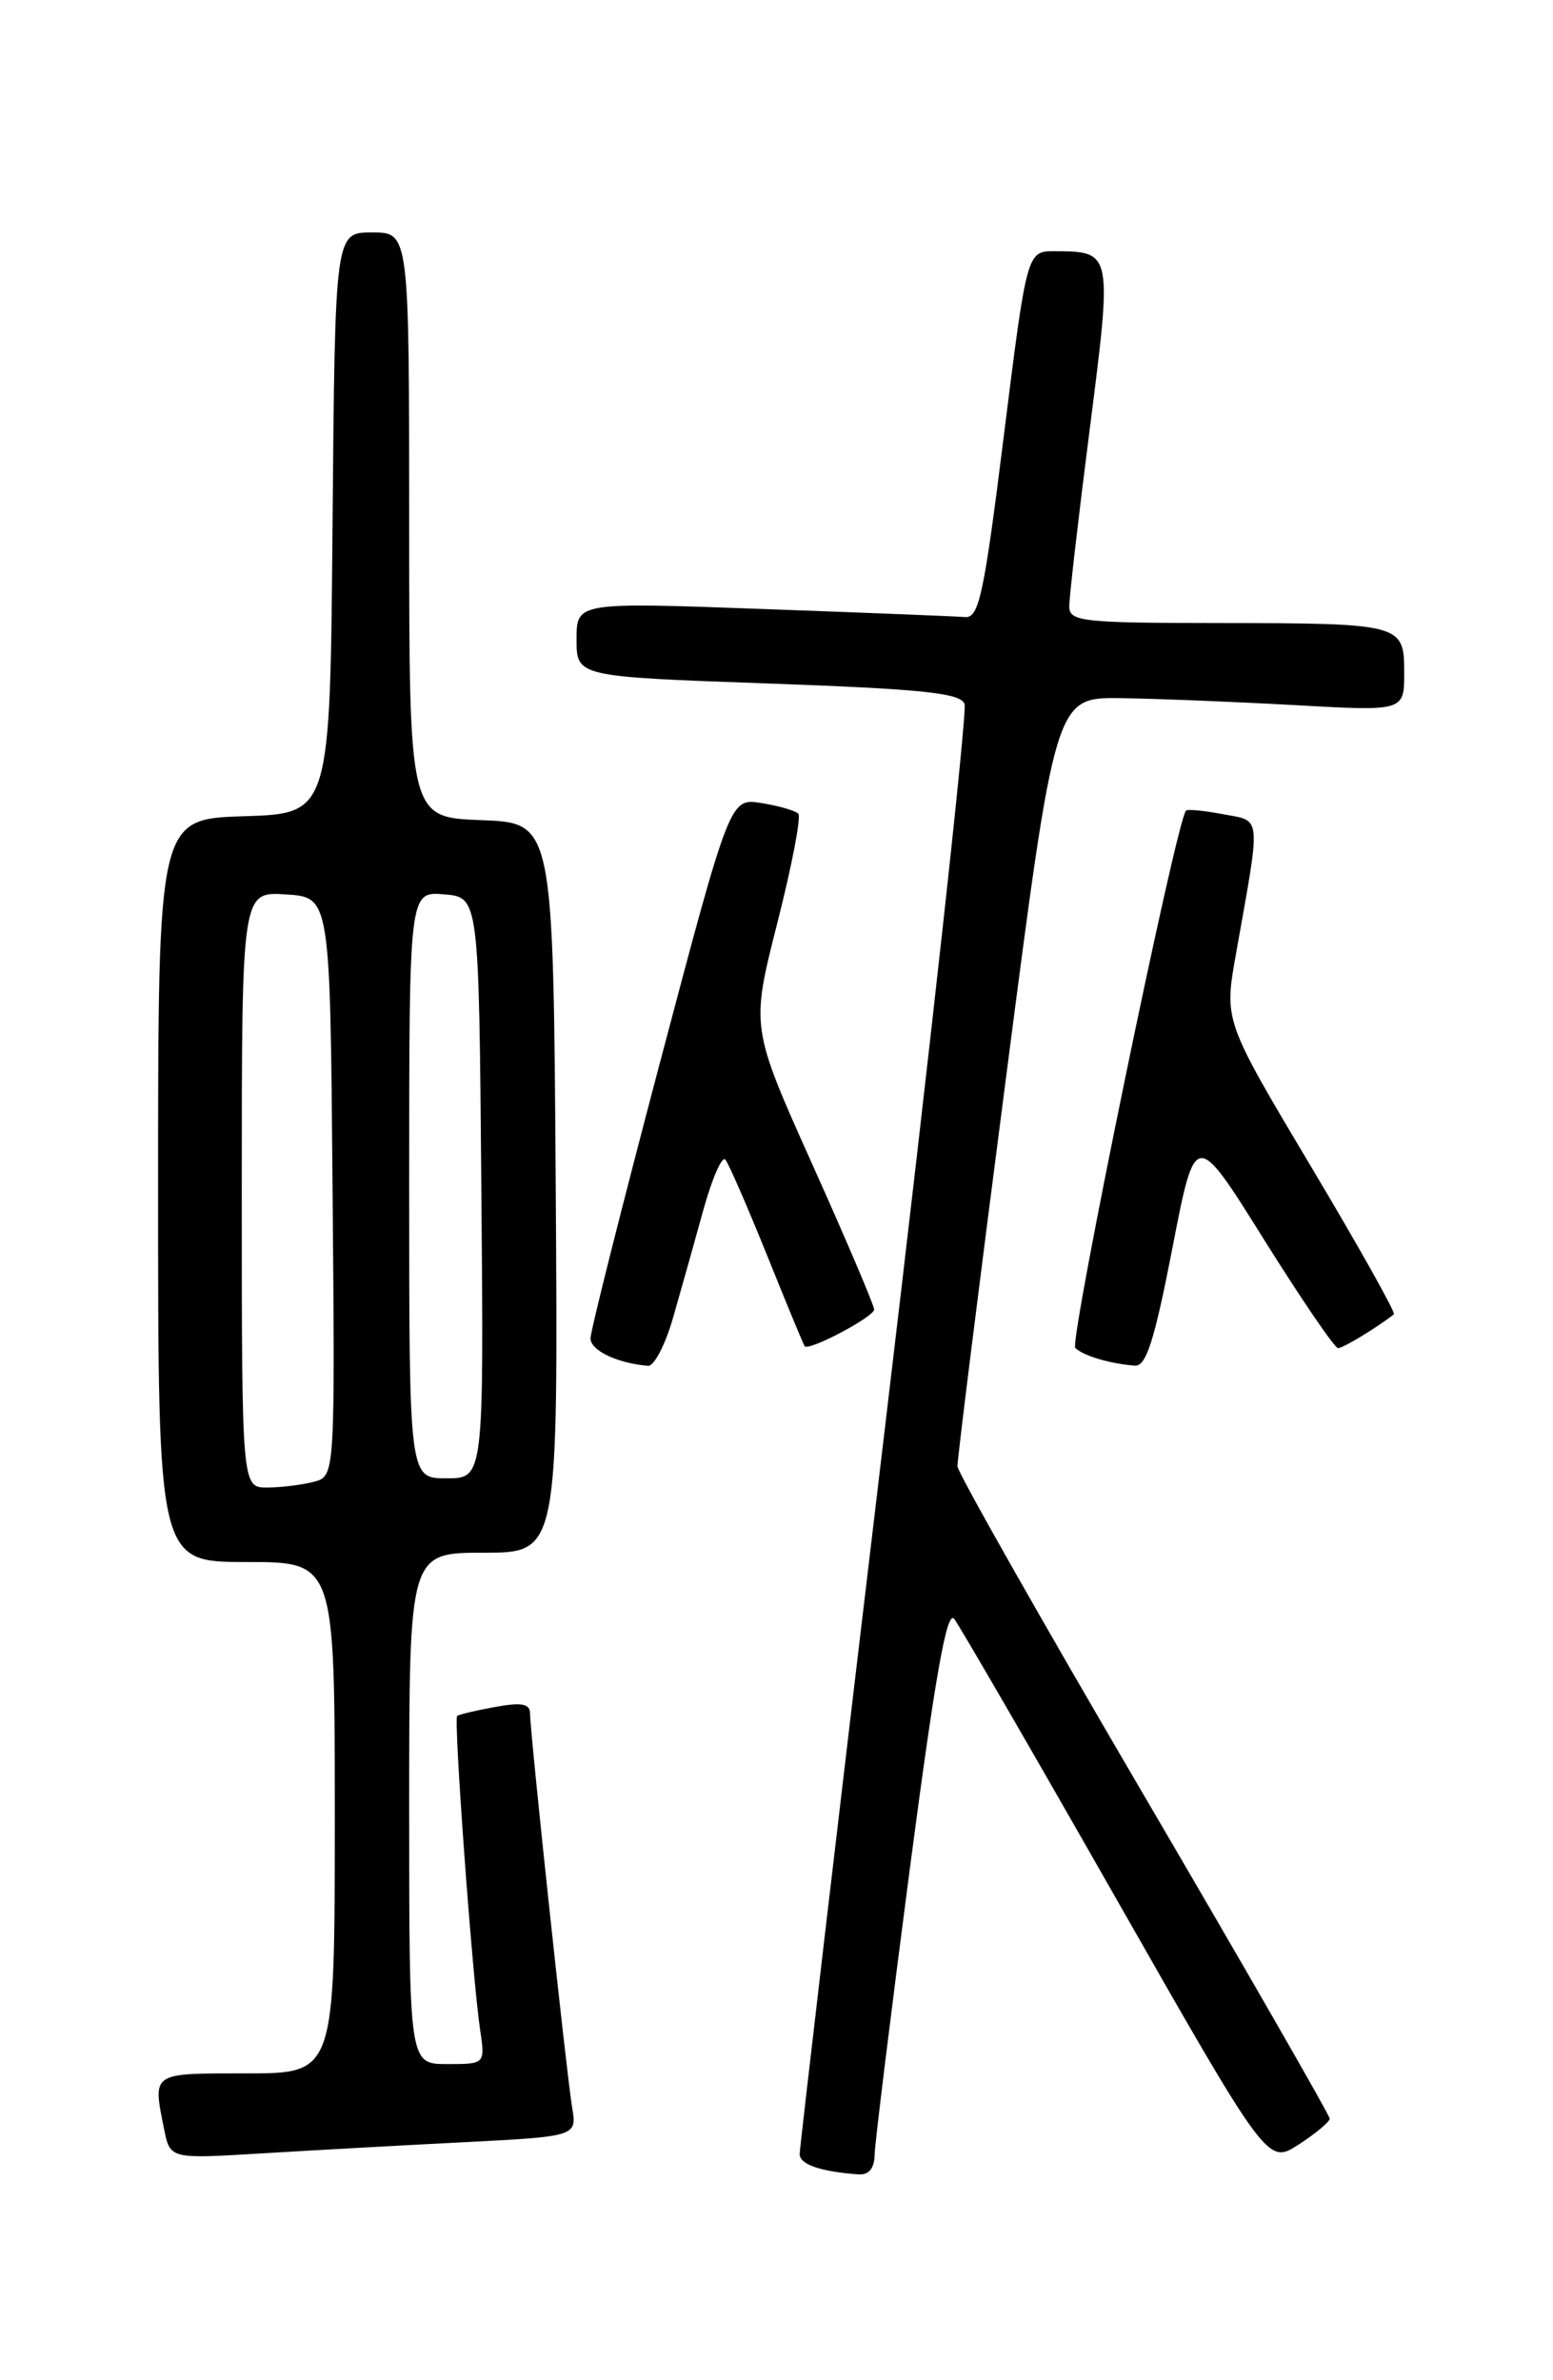 <?xml version="1.0" encoding="UTF-8" standalone="no"?>
<!DOCTYPE svg PUBLIC "-//W3C//DTD SVG 1.1//EN" "http://www.w3.org/Graphics/SVG/1.1/DTD/svg11.dtd" >
<svg xmlns="http://www.w3.org/2000/svg" xmlns:xlink="http://www.w3.org/1999/xlink" version="1.1" viewBox="0 0 167 256">
 <g >
 <path fill="currentColor"
d=" M 94.05 231.75 C 94.08 230.51 95.78 216.73 97.82 201.12 C 100.57 180.19 101.82 173.10 102.61 174.12 C 103.20 174.88 111.03 188.40 120.00 204.16 C 136.31 232.81 136.31 232.81 139.64 230.66 C 141.48 229.47 142.98 228.21 142.99 227.87 C 142.99 227.52 134.00 211.86 123.00 193.07 C 112.00 174.29 102.98 158.37 102.96 157.71 C 102.93 157.04 105.29 138.16 108.20 115.75 C 113.48 75.00 113.48 75.00 120.49 75.09 C 124.35 75.14 132.79 75.48 139.25 75.84 C 151.00 76.50 151.00 76.50 151.00 72.37 C 151.00 67.08 150.81 67.03 130.75 67.01 C 116.43 67.00 115.00 66.84 114.98 65.25 C 114.97 64.29 115.96 55.71 117.18 46.18 C 119.62 27.07 119.62 27.05 113.46 27.02 C 110.43 27.00 110.43 27.00 107.96 46.75 C 105.82 63.91 105.28 66.48 103.79 66.37 C 102.85 66.29 93.06 65.90 82.04 65.50 C 62.00 64.77 62.00 64.77 62.00 68.77 C 62.00 72.78 62.00 72.78 82.58 73.51 C 99.21 74.11 103.27 74.53 103.72 75.71 C 104.03 76.51 100.16 111.67 95.13 153.83 C 90.10 196.00 85.99 231.03 85.99 231.68 C 86.00 232.79 88.18 233.55 92.25 233.86 C 93.42 233.96 94.02 233.26 94.05 231.75 Z  M 49.77 230.41 C 62.05 229.78 62.05 229.78 61.52 226.64 C 60.91 222.97 57.00 186.37 57.00 184.31 C 57.00 183.24 56.12 183.07 53.25 183.59 C 51.19 183.96 49.35 184.40 49.16 184.56 C 48.76 184.90 50.79 212.64 51.62 218.25 C 52.18 222.00 52.18 222.00 48.09 222.00 C 44.00 222.00 44.00 222.00 44.00 194.50 C 44.00 167.00 44.00 167.00 52.01 167.00 C 60.02 167.00 60.02 167.00 59.76 127.75 C 59.50 88.50 59.50 88.50 51.75 88.21 C 44.00 87.92 44.00 87.92 44.00 56.46 C 44.00 25.00 44.00 25.00 40.01 25.00 C 36.03 25.00 36.03 25.00 35.76 56.25 C 35.50 87.50 35.50 87.50 26.25 87.79 C 17.00 88.08 17.00 88.08 17.00 128.04 C 17.00 168.00 17.00 168.00 26.50 168.00 C 36.00 168.00 36.00 168.00 36.00 195.50 C 36.00 223.00 36.00 223.00 26.50 223.00 C 16.20 223.00 16.42 222.85 17.64 228.97 C 18.29 232.20 18.29 232.20 27.89 231.62 C 33.18 231.30 43.02 230.75 49.77 230.41 Z  M 72.37 141.75 C 73.20 138.86 74.66 133.67 75.61 130.22 C 76.56 126.77 77.64 124.29 78.00 124.72 C 78.36 125.15 80.37 129.78 82.48 135.00 C 84.58 140.22 86.40 144.63 86.53 144.79 C 86.96 145.35 94.00 141.63 94.00 140.84 C 94.00 140.40 91.02 133.40 87.37 125.27 C 80.74 110.50 80.74 110.50 83.58 99.30 C 85.15 93.14 86.17 87.83 85.84 87.51 C 85.51 87.18 83.73 86.67 81.87 86.37 C 78.50 85.83 78.50 85.83 71.00 114.16 C 66.88 129.75 63.50 143.15 63.50 143.95 C 63.50 145.25 66.38 146.62 69.68 146.90 C 70.33 146.96 71.54 144.64 72.37 141.75 Z  M 126.07 134.25 C 128.54 121.50 128.54 121.50 135.88 133.25 C 139.92 139.71 143.52 145.00 143.89 145.00 C 144.42 145.00 148.02 142.82 149.89 141.36 C 150.10 141.19 146.08 134.02 140.95 125.42 C 131.63 109.78 131.63 109.78 132.90 102.64 C 135.62 87.36 135.71 88.36 131.51 87.57 C 129.47 87.18 127.68 87.01 127.53 87.19 C 126.45 88.47 114.95 144.34 115.63 144.98 C 116.54 145.84 119.39 146.68 122.05 146.88 C 123.25 146.97 124.14 144.18 126.07 134.25 Z  M 26.00 127.95 C 26.00 95.89 26.00 95.89 30.75 96.20 C 35.50 96.50 35.50 96.50 35.76 127.63 C 36.03 158.76 36.03 158.76 33.76 159.37 C 32.52 159.70 30.26 159.98 28.75 159.99 C 26.00 160.00 26.00 160.00 26.00 127.95 Z  M 44.00 127.44 C 44.00 95.88 44.00 95.88 47.75 96.19 C 51.50 96.50 51.50 96.50 51.76 127.75 C 52.03 159.00 52.03 159.00 48.01 159.00 C 44.00 159.00 44.00 159.00 44.00 127.44 Z "/>
</g>
</svg>